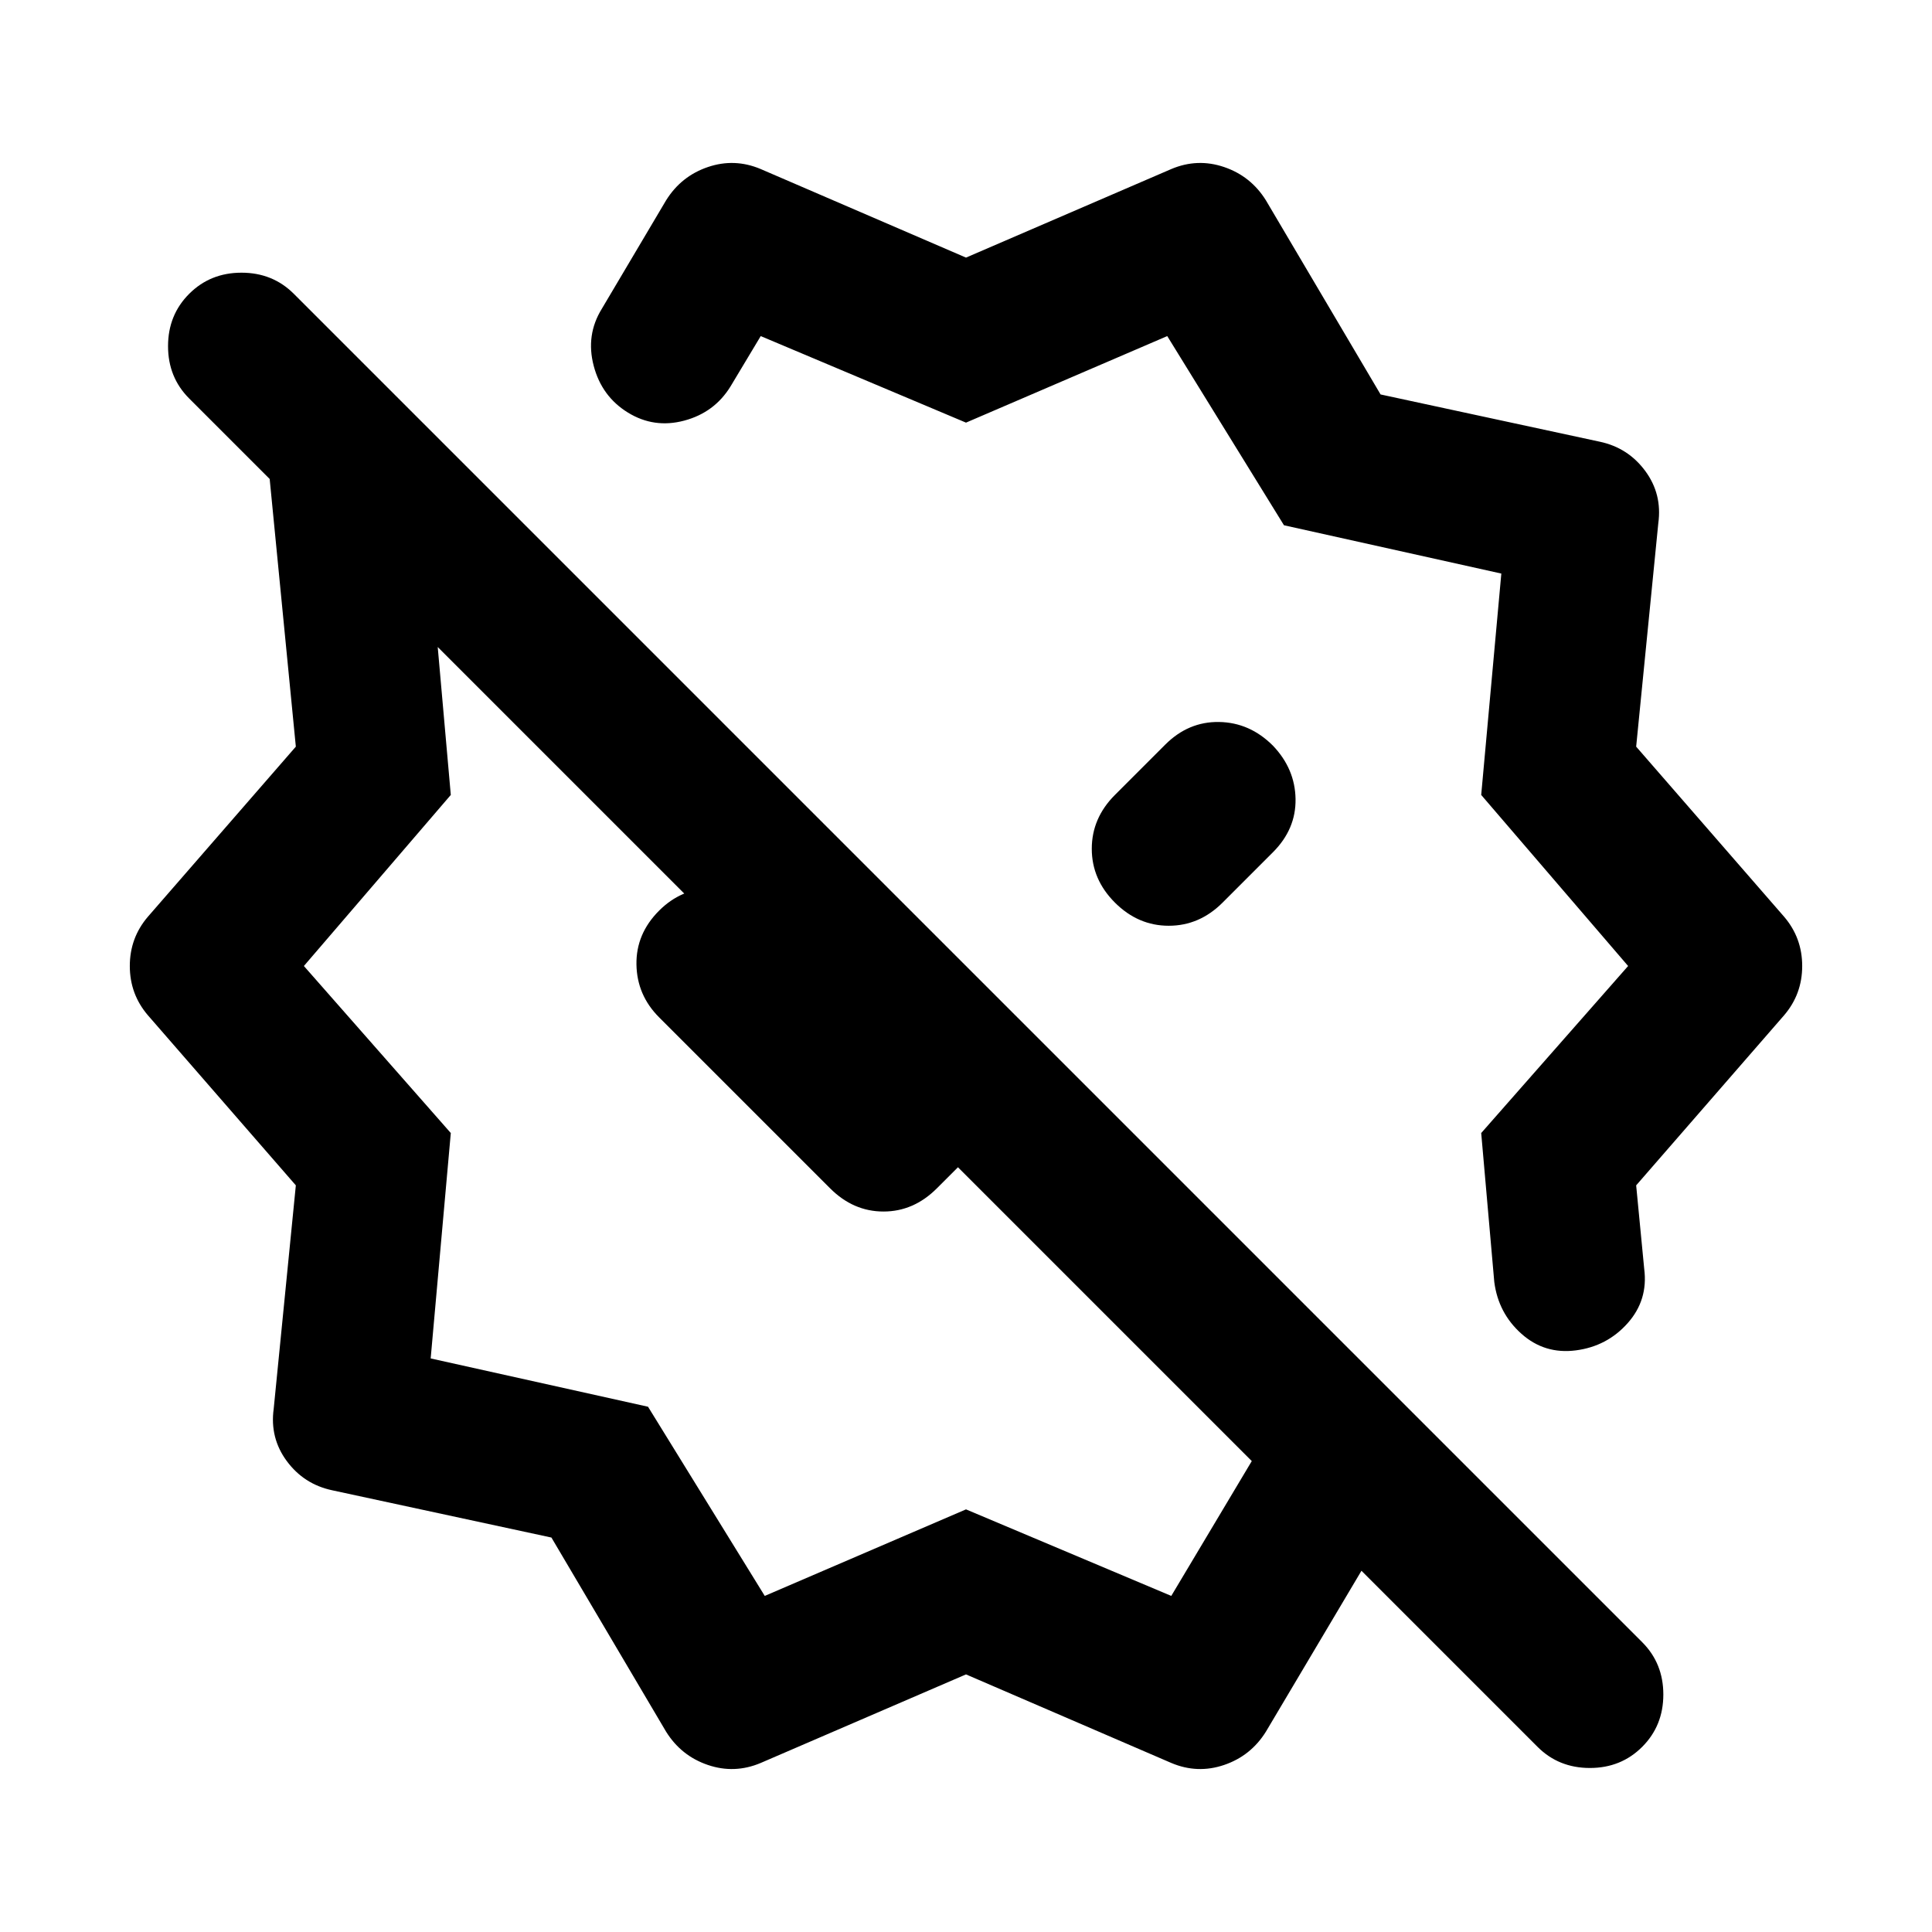 <svg xmlns="http://www.w3.org/2000/svg" height="24" viewBox="0 -960 960 960" width="24"><path d="M632.5-589.5Q621-601 605.75-601.25T579-590l-25 25q-11.5 11.5-11.5 26.75T554-511.5q11.5 11.5 26.75 11.5t26.75-11.5l25-25Q644-548 643.75-563t-11.25-26.5ZM480-832l102-44q13-5.5 26.25-1T629-860.5l57 96.5 109 23.5q14 3 22.5 14.5t6.5 26l-11 111 73.5 84.5q9 10.5 9 24.5t-9 24.5L813-371l4 41.5q2 15.5-8.25 27T783-289q-15.5 2-27-8.25T742.5-323l-6.5-74 73-83-73-85 10-110-108-24-58-94-100 43-102-43-15 25q-8 13-23 17t-28-4q-13-8-17-23.25t4-28.25l32-54q7.5-12 20.75-16.5t26.25 1l102 44ZM380-167l100-43 102 43 40-67-146-146-10.5 10.5Q454-358 439-358t-26.5-11.5l-85-85q-11-11-11.25-26.25t11.25-26.75q11-11 26.25-11.25T380.5-508l58.5 58-16.5 16.5-205-205L224-565l-73 85 73 83-10 112 108 24 58 94Zm-49 67.5L274-196l-109-23.5q-14-3-22.5-14.5t-6.5-26l11-111-73.5-84.5q-9-10.5-9-24.5t9-24.5L147-589l-13-133-40-40q-10.5-10.5-10.5-26T94-814q10.5-10.5 26-10.5t26 10.5l670 670q10.5 10.5 10.5 26T816-92q-10.5 10.5-26 10.5T764-92l-87.5-87.5-47.5 80q-7.5 12-20.75 16.5T582-84l-102-44-102 44q-13 5.5-26.25 1T331-99.5Zm223-412Zm-167.5 42Z"/></svg>